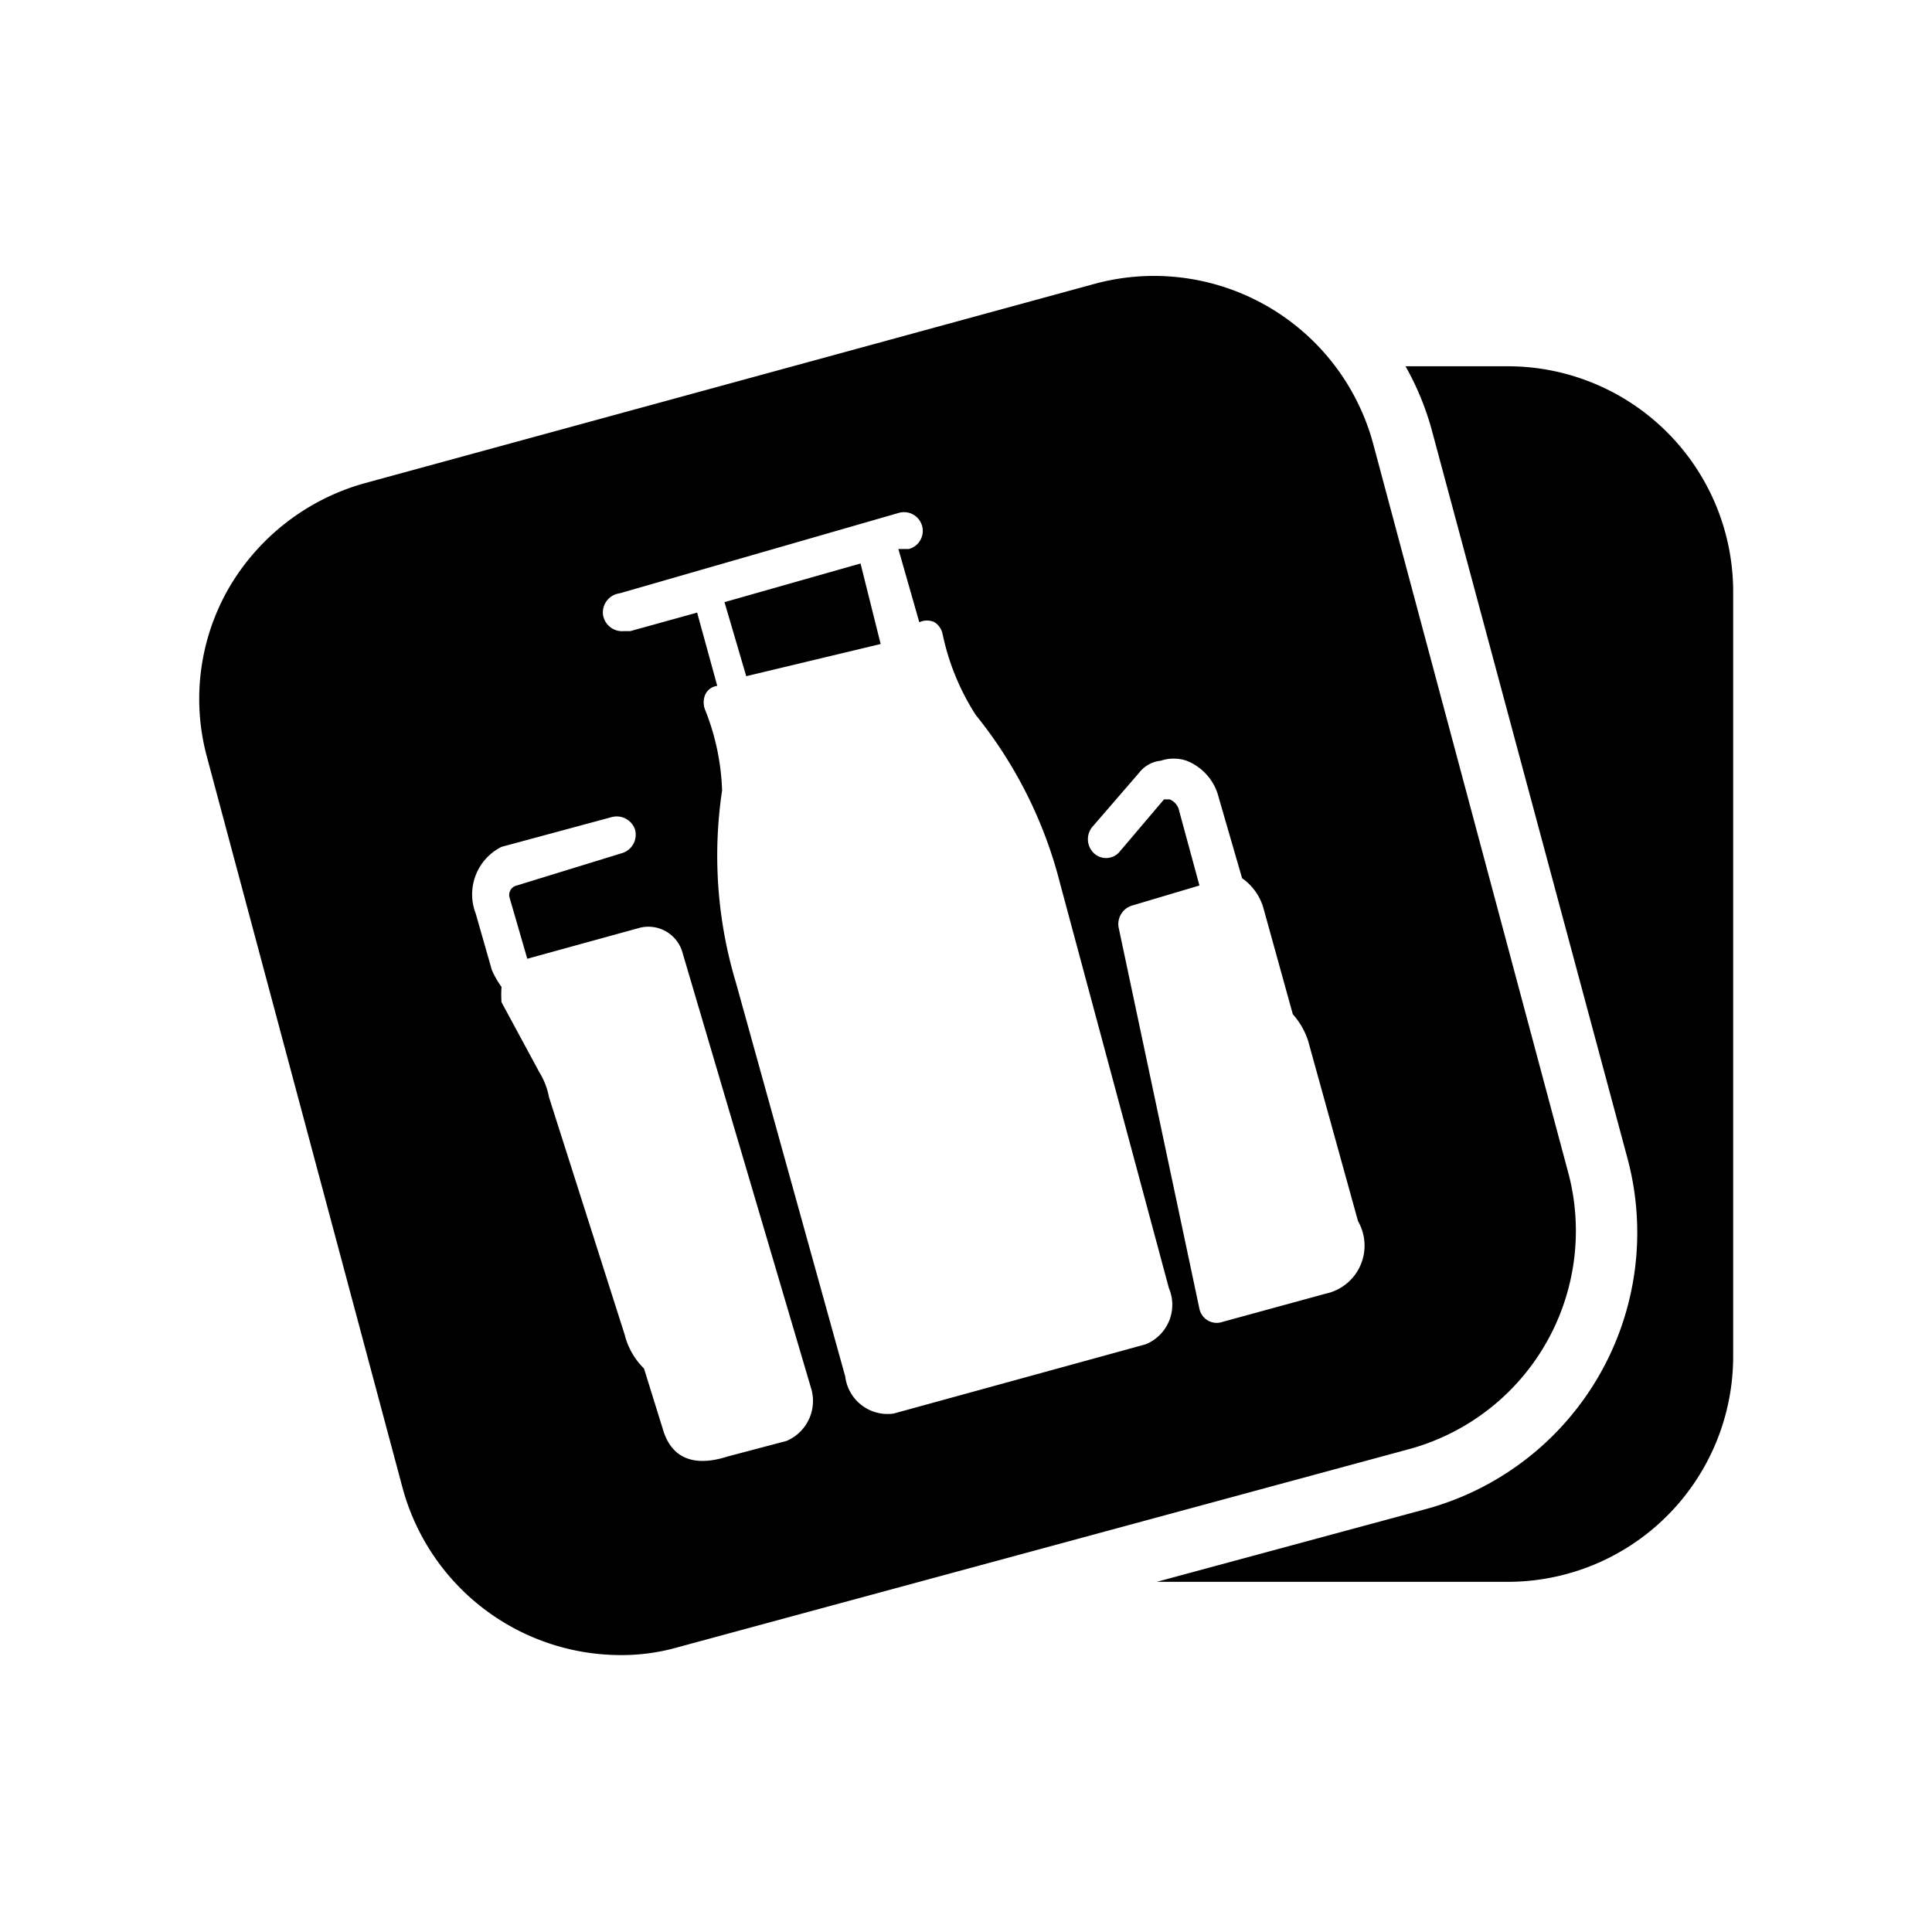 <svg xmlns="http://www.w3.org/2000/svg" width="24" height="24" viewBox="0 0 24 24"><path d="M21.53,7.35v9.5a2.8,2.8,0,0,1-2.8,2.8H14.37l3.33-.9a3.56,3.56,0,0,0,2.52-4.35L17.78,5.32a3.48,3.48,0,0,0-.32-.77h1.27A2.8,2.8,0,0,1,21.53,7.35ZM9,7.48l.27.92L10.94,8,10.69,7ZM19.49,14.6,17.06,5.52a2.82,2.82,0,0,0-3.44-2L4.54,6a2.83,2.83,0,0,0-1.7,1.31A2.76,2.76,0,0,0,2.57,9.4L5,18.48a2.81,2.81,0,0,0,2.71,2.08,2.55,2.55,0,0,0,.72-.1L17.51,18A2.81,2.81,0,0,0,19.49,14.6ZM9.77,17.9l-.72.19c-.19.06-.67.19-.82-.35L8,17a.89.89,0,0,1-.24-.42l-.94-2.95a.91.91,0,0,0-.12-.31l-.47-.87a1.33,1.33,0,0,1,0-.19,1.13,1.13,0,0,1-.12-.21l-.2-.7a.66.66,0,0,1,.32-.83l1.37-.37a.24.24,0,0,1,.29.16.24.24,0,0,1-.17.29L6.42,11a.12.12,0,0,0-.09.15v0l.22.76,1.38-.38a.44.44,0,0,1,.55.31l1.6,5.42A.54.54,0,0,1,9.77,17.9Zm4.46-1.2-3.13.86h0a.53.53,0,0,1-.6-.46l-1.36-4.9a5.47,5.47,0,0,1-.17-2.38,2.94,2.94,0,0,0-.21-1,.25.25,0,0,1,0-.19.19.19,0,0,1,.15-.11l-.25-.91-.83.23-.08,0a.24.24,0,0,1-.26-.21.24.24,0,0,1,.21-.26l3.47-1h0a.23.23,0,0,1,.12.45l-.13,0,.26.91a.22.22,0,0,1,.19,0,.23.23,0,0,1,.1.15h0a3,3,0,0,0,.41,1,5.47,5.47,0,0,1,1.05,2.1L14.52,16v0A.53.53,0,0,1,14.23,16.7Zm2.24-.63-1.28.35a.22.22,0,0,1-.29-.16l-1-4.72a.24.24,0,0,1,.16-.29L14.9,11l-.25-.92a.2.2,0,0,0-.12-.15l-.07,0-.56.66h0a.22.22,0,0,1-.32,0,.24.24,0,0,1,0-.33l.57-.66a.39.39,0,0,1,.27-.15.5.5,0,0,1,.32,0,.66.66,0,0,1,.4.46l.29,1a.68.68,0,0,1,.27.39l.36,1.3a.92.92,0,0,1,.19.33l.62,2.24h0A.61.61,0,0,1,16.47,16.07Z"/></svg>